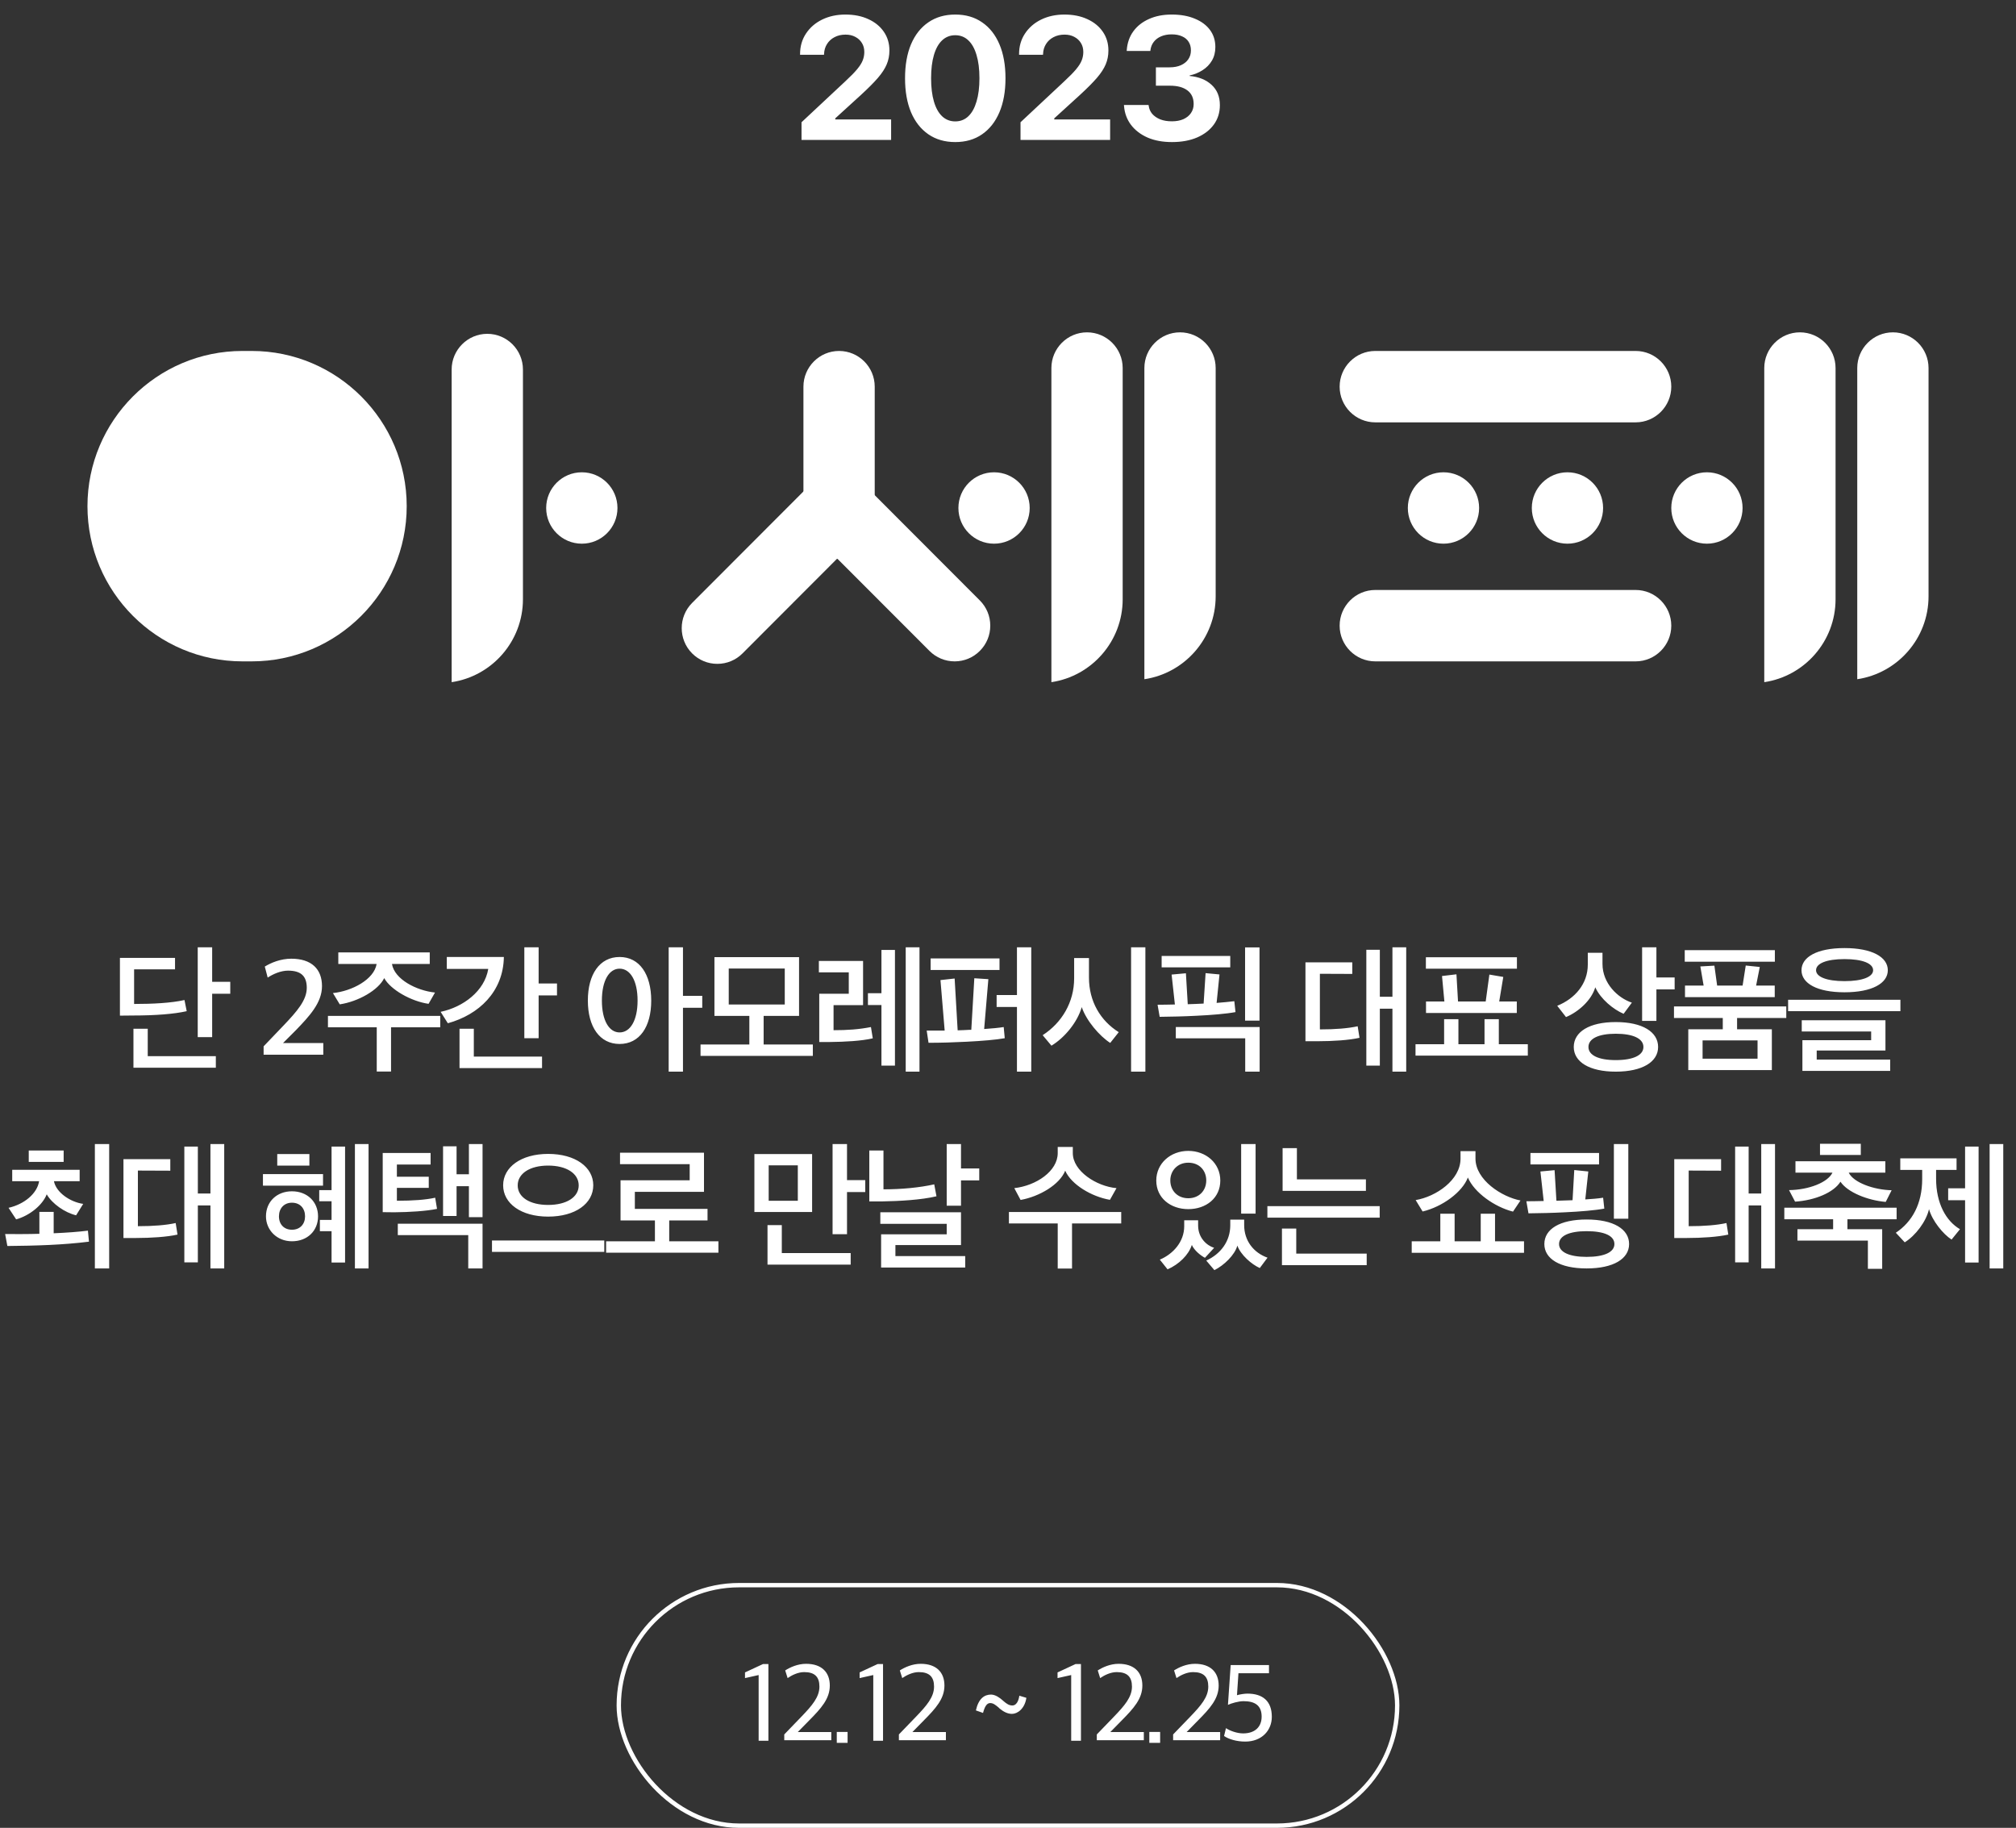 <svg width="461" height="418" viewBox="0 0 461 418" fill="none" xmlns="http://www.w3.org/2000/svg">
<rect x="0" y="0" width="461" height="418" fill="#333333" stroke="none"/>
<rect x="141.5" y="362.5" width="178" height="55" rx="27.5" stroke="white"/>
<path d="M173.48 398.08V383.056L170.36 383.752V382.456L174.488 380.536H175.712V398.08H173.48ZM179.337 397.96V396.64L183.273 392.56C185.697 390.04 187.377 388.096 187.377 385.696C187.377 383.464 186.297 382.384 183.897 382.384C182.481 382.384 181.089 383.08 180.105 383.752L179.553 382C180.633 381.304 182.385 380.488 184.329 380.488C187.857 380.488 189.753 382.384 189.753 385.456C189.753 388.48 187.785 390.664 184.977 393.496L182.433 396.088H190.089V397.96H179.337ZM191.346 398.56V396.064H193.818V398.56H191.346ZM199.692 398.08V383.056L196.572 383.752V382.456L200.7 380.536H201.924V398.08H199.692ZM205.549 397.96V396.64L209.485 392.56C211.909 390.04 213.589 388.096 213.589 385.696C213.589 383.464 212.509 382.384 210.109 382.384C208.693 382.384 207.301 383.08 206.317 383.752L205.765 382C206.845 381.304 208.597 380.488 210.541 380.488C214.069 380.488 215.965 382.384 215.965 385.456C215.965 388.48 213.997 390.664 211.189 393.496L208.645 396.088H216.301V397.96H205.549ZM229.277 388.84L229.493 389.032C230.213 389.656 230.765 390.016 231.509 390.016C232.325 390.016 232.901 389.152 233.093 387.784L234.701 388.264C234.341 390.76 232.661 391.936 231.413 391.936C230.405 391.936 229.493 391.456 228.605 390.736C228.557 390.712 228.461 390.592 228.365 390.496C227.621 389.872 227.117 389.464 226.421 389.464C225.629 389.464 225.173 390.304 224.789 391.72L223.157 391.144C223.757 388.456 225.077 387.52 226.637 387.52C227.645 387.544 228.629 388.264 229.277 388.84ZM244.95 398.08V383.056L241.83 383.752V382.456L245.958 380.536H247.182V398.08H244.95ZM250.807 397.96V396.64L254.743 392.56C257.167 390.04 258.847 388.096 258.847 385.696C258.847 383.464 257.767 382.384 255.367 382.384C253.951 382.384 252.559 383.08 251.575 383.752L251.023 382C252.103 381.304 253.855 380.488 255.799 380.488C259.327 380.488 261.223 382.384 261.223 385.456C261.223 388.48 259.255 390.664 256.447 393.496L253.903 396.088H261.559V397.96H250.807ZM262.816 398.56V396.064H265.288V398.56H262.816ZM268.259 397.96V396.64L272.195 392.56C274.619 390.04 276.299 388.096 276.299 385.696C276.299 383.464 275.219 382.384 272.819 382.384C271.403 382.384 270.011 383.08 269.027 383.752L268.475 382C269.555 381.304 271.307 380.488 273.251 380.488C276.779 380.488 278.675 382.384 278.675 385.456C278.675 388.48 276.707 390.664 273.899 393.496L271.355 396.088H279.011V397.96H268.259ZM284.756 398.272C282.764 398.272 280.964 397.72 279.908 397L280.34 395.2C281.276 395.824 282.884 396.4 284.276 396.4C286.94 396.4 288.5 394.936 288.5 392.56C288.5 390.04 286.988 389.032 284.372 389.032C283.196 389.032 281.588 389.512 280.796 389.872L281.42 380.776H290.18V382.648H283.196L282.86 387.664C283.532 387.472 284.54 387.304 285.26 387.304C288.716 387.304 290.828 388.984 290.828 392.608C290.828 395.704 288.548 398.272 284.756 398.272Z" fill="white"/>
<path d="M42.185 228.69L42.695 231.24C39.785 231.9 35.495 232.23 30.395 232.23L27.425 232.26V219.06H40.025V221.67H30.665V229.59C34.925 229.59 39.125 229.38 42.185 228.69ZM49.355 244.17H30.515V235.26H33.785V241.53H49.355V244.17ZM52.655 227.25H48.515V237.18H45.215V216.63H48.515V224.52H52.655V227.25ZM60.281 241.2V239.28L64.871 234.48C67.871 231.33 70.15 228.75 70.15 225.9C70.15 223.14 68.74 221.97 65.861 221.97C64.21 221.97 62.441 222.75 61.211 223.56L60.55 221.04C61.961 220.17 64.15 219.24 66.611 219.24C71.231 219.24 73.63 221.61 73.63 225.51C73.63 229.32 70.751 232.38 67.66 235.59L64.721 238.53H73.93V241.2H60.281ZM89.421 245.04H86.151V234.93H74.991V232.32H100.671V234.93H89.421V245.04ZM98.271 220.44H89.631C90.201 223.95 95.211 226.53 99.471 226.98L98.001 229.56C94.011 228.99 89.301 226.32 87.861 223.68C86.481 226.47 81.891 229.05 77.691 229.68L76.131 227.1C80.511 226.65 85.551 223.98 86.121 220.44H77.361V217.8H98.271V220.44ZM102.169 218.85H115.219C115.099 226.8 109.489 232.05 102.409 234L100.759 231.39C105.919 230.31 110.809 226.65 111.649 221.58H102.169V218.85ZM127.369 227.64H123.169V237.42H119.899V216.63H123.169V224.91H127.369V227.64ZM123.949 244.26H105.079V235.26H108.349V241.62H123.949V244.26ZM145.795 228.81C145.795 224.25 144.115 221.52 141.685 221.52C139.285 221.52 137.635 224.25 137.635 228.81C137.635 233.37 139.285 236.1 141.685 236.1C144.115 236.1 145.795 233.37 145.795 228.81ZM134.425 228.81C134.425 222.81 137.125 218.85 141.685 218.85C146.245 218.85 148.915 222.81 148.915 228.84C148.915 234.81 146.245 238.74 141.685 238.74C137.125 238.74 134.425 234.81 134.425 228.81ZM156.175 216.63V227.73H160.585V230.46H156.175V245.07H152.905V216.63H156.175ZM179.452 229.71V221.49H166.642V229.71H179.452ZM185.872 241.47H160.192V238.86H171.352V232.32H163.372V218.88H182.722V232.32H174.622V238.86H185.872V241.47ZM199.16 234.87L199.58 237.45C197.03 238.05 193.16 238.26 189.74 238.29H187.34V227.25H194.09V222.36H187.25V219.75H197.36V229.86H190.61V235.59C193.82 235.59 196.4 235.41 199.16 234.87ZM204.65 243.69H201.56V229.83H198.47V227.13H201.56V217.23H204.65V243.69ZM210.26 245.07H207.11V216.63H210.26V245.07ZM228.558 221.82H212.808V219.18H228.558V221.82ZM232.548 230.28H227.898V227.55H232.548V216.63H235.818V245.07H232.548V230.28ZM229.518 234.87L229.758 237.42C227.808 237.78 224.538 238.05 220.998 238.23C218.148 238.38 215.088 238.47 212.328 238.47L211.908 235.68H216.018L215.058 224.13L218.298 223.77L218.988 235.62C219.888 235.59 220.818 235.56 221.748 235.5H222.108L222.798 223.71L226.008 223.92L225.048 235.32C226.878 235.2 228.378 235.05 229.518 234.87ZM255.825 236.04L253.875 238.5C251.445 236.94 248.415 233.43 247.365 230.31C246.405 233.67 243.555 237.24 240.435 239.13L238.425 236.73C242.835 233.88 245.625 229.17 245.625 223.74V219.09H249.015V223.56C249.015 229.02 251.655 233.43 255.825 236.04ZM261.915 245.07H258.645V216.63H261.915V245.07ZM281.323 221.22H265.633V218.61H281.323V221.22ZM288.013 233.4H284.713V216.66H288.013V233.4ZM288.043 245.07H284.743V237.45H268.873V234.87H288.043V245.07ZM271.183 222.57L271.603 229.65C272.803 229.62 274.033 229.56 275.233 229.5L275.683 222.54L278.863 222.84L278.203 229.35C279.673 229.23 281.053 229.11 282.253 228.96L282.523 231.45C280.483 231.84 276.913 232.14 273.553 232.29C270.763 232.44 267.763 232.5 265.183 232.53L264.703 229.77C265.933 229.77 267.253 229.74 268.663 229.71L267.913 222.87L271.183 222.57ZM310.459 234.69L310.879 237.33C308.509 237.87 304.819 238.11 301.369 238.11H298.519V220.08H309.229V222.72C306.769 222.72 304.249 222.69 301.819 222.69V235.41C305.389 235.41 308.299 235.17 310.459 234.69ZM321.559 245.07H318.409V230.67H315.529V243.69H312.439V217.2H315.529V227.94H318.409V216.63H321.559V245.07ZM346.877 221.52H326.057V218.91H346.877V221.52ZM346.847 231.66H326.087V229.02H330.287L329.747 223.2L333.047 222.81L333.407 229.02H339.737L340.577 222.87L343.757 223.41L342.827 229.02H346.847V231.66ZM349.367 241.41H323.687V238.8H330.227V233.07H333.497V238.8H339.467V233.07H342.737V238.8H349.367V241.41ZM373.162 229.29L371.272 231.84C368.932 230.85 366.022 228.48 364.792 225.78C363.922 228.75 360.952 231.39 358.102 232.59L356.092 230.01C360.172 228.36 363.082 224.97 363.082 220.59V217.89H366.442V220.44C366.442 224.88 369.922 228.21 373.162 229.29ZM375.802 239.43C375.802 237.51 373.462 236.4 369.472 236.4C365.542 236.4 363.232 237.51 363.232 239.43C363.232 241.32 365.542 242.43 369.472 242.43C373.462 242.43 375.802 241.32 375.802 239.43ZM379.162 239.43C379.162 242.82 375.592 245.07 369.472 245.07C363.412 245.07 359.872 242.82 359.872 239.43C359.872 235.98 363.412 233.73 369.472 233.73C375.592 233.73 379.162 235.98 379.162 239.43ZM382.942 226.26H378.772V233.46H375.502V216.63H378.772V223.53H382.942V226.26ZM401.9 242.1V237.93H389.33V242.1H401.9ZM405.86 219.93H385.25V217.29H405.86V219.93ZM405.83 228.03H385.31V225.39H389.57L388.82 221.01L392.03 220.83L392.66 225.39H398.48L399.2 220.8L402.41 221.13L401.57 225.39H405.83V228.03ZM405.17 244.71H386.06V235.38H393.95V232.8H382.79V230.16H408.47V232.8H397.22V235.38H405.17V244.71ZM421.788 219.33C417.678 219.33 415.278 220.32 415.278 221.88C415.278 223.38 417.678 224.37 421.788 224.37C425.898 224.37 428.328 223.38 428.328 221.88C428.328 220.32 425.898 219.33 421.788 219.33ZM421.788 216.81C428.058 216.81 431.688 218.85 431.688 221.88C431.688 224.88 428.058 226.92 421.788 226.92C415.518 226.92 411.948 224.88 411.948 221.88C411.948 218.85 415.518 216.81 421.788 216.81ZM432.228 244.89H412.158V237.87H427.878V235.89H412.008V233.31H431.148V240.24H415.428V242.31H432.228V244.89ZM434.568 231.24H408.888V228.63H434.568V231.24ZM6.574 265.71V263.1H14.554V265.71H6.574ZM20.104 281.43L20.344 283.95C14.404 284.7 8.134 284.88 1.684 284.94L1.174 282.21C3.634 282.21 6.334 282.24 9.004 282.15V277.14H12.274V282.03C15.124 281.91 18.004 281.7 20.104 281.43ZM24.964 261.63V290.07H21.694V261.63H24.964ZM2.794 270.12V267.51H18.214V270.12H12.334C12.844 272.73 16.084 274.89 19.024 275.31L17.404 277.92C14.854 277.32 11.914 275.28 10.684 273.12C9.754 275.55 6.814 277.98 3.694 278.85L1.954 276.21C5.524 275.4 8.494 272.97 8.944 270.12H2.794ZM40.172 279.69L40.592 282.33C38.222 282.87 34.532 283.11 31.082 283.11H28.232V265.08H38.942V267.72C36.482 267.72 33.962 267.69 31.532 267.69V280.41C35.102 280.41 38.012 280.17 40.172 279.69ZM51.272 290.07H48.122V275.67H45.242V288.69H42.152V262.2H45.242V272.94H48.122V261.63H51.272V290.07ZM69.758 278.16C69.758 276.33 68.618 275.04 66.758 275.04C64.958 275.04 63.788 276.33 63.788 278.16C63.788 279.99 64.958 281.22 66.758 281.22C68.618 281.22 69.758 279.93 69.758 278.16ZM72.728 278.16C72.728 281.46 70.298 283.86 66.758 283.86C63.308 283.86 60.818 281.28 60.818 278.16C60.818 274.8 63.308 272.43 66.758 272.43C70.298 272.43 72.728 274.86 72.728 278.16ZM73.868 271.14H60.128V268.5H73.868V271.14ZM70.748 266.55H63.398V263.91H70.748V266.55ZM78.908 288.72H75.818V281.55H73.148V278.97H75.818V274.71H72.998V272.16H75.818V262.2H78.908V288.72ZM84.278 290.07H81.158V261.63H84.278V290.07ZM110.345 290.07H107.075V282.45H90.965V279.84H110.345V290.07ZM98.045 269.1V271.65H90.755V274.59C94.445 274.59 97.325 274.38 99.515 273.9L99.935 276.45C97.505 276.96 93.665 277.2 90.155 277.23L87.515 277.2V263.67H98.465V266.31H90.755V269.1H98.045ZM110.345 278.34H107.225V271.26H104.405V278.07H101.315V262.14H104.405V268.53H107.225V261.63H110.345V278.34ZM132.333 271.08C132.333 268.38 129.573 266.55 125.343 266.55C121.143 266.55 118.383 268.38 118.383 271.08C118.383 273.78 121.143 275.55 125.343 275.55C129.543 275.55 132.333 273.78 132.333 271.08ZM135.663 271.05C135.663 275.22 131.583 278.22 125.343 278.22C119.163 278.22 115.053 275.22 115.053 271.05C115.053 266.91 119.163 263.88 125.343 263.88C131.583 263.88 135.663 266.91 135.663 271.05ZM138.183 286.29H112.503V283.68H138.183V286.29ZM161.791 279.09H153.031V283.86H164.281V286.47H138.601V283.86H149.761V279.09H141.901V269.91H157.711V266.22H141.781V263.61H160.981V272.55H145.171V276.45H161.791V279.09ZM182.436 274.59V266.49H175.776V274.59H182.436ZM185.706 277.17H172.506V263.91H185.706V277.17ZM194.526 289.2H175.506V280.17H178.776V286.56H194.526V289.2ZM193.686 261.63V269.88H197.856V272.61H193.686V282.24H190.386V261.63H193.686ZM213.634 270.84L214.144 273.57C210.664 274.41 205.564 274.68 201.814 274.74H198.784V263.1H202.024V271.98C206.224 271.98 210.274 271.59 213.634 270.84ZM220.714 289.86H201.484V282.27H216.484V279.87H201.304V277.23H219.754V284.73H204.754V287.25H220.714V289.86ZM223.924 269.94H219.754V275.73H216.484V261.63H219.754V267.21H223.924V269.94ZM255.31 271.71L253.81 274.38C249.61 273.66 244.99 270.9 243.58 267.72C242.32 270.9 237.7 273.63 233.38 274.41L231.94 271.71C236.98 271.14 241.87 267.81 241.87 263.7V262.29H245.32V263.7C245.32 267.81 250.72 271.29 255.31 271.71ZM245.14 290.1H241.87V279.78H230.71V277.17H256.39V279.78H245.14V290.1ZM279.046 269.97C279.046 273.99 275.776 276.51 271.726 276.51C267.706 276.51 264.406 273.99 264.406 269.97C264.406 266.04 267.676 263.19 271.726 263.19C275.746 263.19 279.046 265.98 279.046 269.97ZM289.846 287.61L288.076 289.98C286.186 289.14 283.696 286.95 282.946 284.85C282.376 286.98 279.886 289.38 277.696 290.46L275.836 288.27C279.136 286.77 281.326 283.86 281.326 280.2V278.91H284.506V280.17C284.506 283.77 286.696 286.5 289.846 287.61ZM275.836 269.94C275.836 267.69 274.276 265.89 271.726 265.89C269.266 265.89 267.616 267.72 267.616 269.94C267.616 272.31 269.296 274.02 271.726 274.02C274.186 274.02 275.836 272.28 275.836 269.94ZM283.816 261.63H287.116V277.53H283.816V261.63ZM277.636 285.36L275.536 287.64C274.516 287.1 273.106 285.96 272.536 284.7C271.816 286.98 269.596 289.14 266.986 290.28L265.216 288.06C268.216 286.8 270.796 284.01 270.796 280.41V279.06H273.976V280.26C273.976 283.11 275.986 284.85 277.636 285.36ZM312.524 289.32H293.144V280.95H296.414V286.68H312.524V289.32ZM312.344 272.34H293.294V262.56H296.564V269.7H312.344V272.34ZM315.494 278.46H289.814V275.82H315.494V278.46ZM347.689 274.53L345.979 277.08C341.749 276 337.129 272.73 335.659 269.28C334.399 272.61 329.839 275.97 325.309 277.05L323.719 274.44C328.369 273.66 333.979 269.85 333.979 264.96V263.25H337.399V264.96C337.399 269.82 343.399 273.72 347.689 274.53ZM348.499 286.5H322.819V283.86H329.359V277.56H332.629V283.86H338.599V277.56H341.869V283.86H348.499V286.5ZM365.657 266.28H349.967V263.67H365.657V266.28ZM372.347 278.7H369.047V261.63H372.347V278.7ZM362.807 281.55C358.877 281.55 356.507 282.6 356.507 284.49C356.507 286.35 358.877 287.43 362.807 287.43C366.857 287.43 369.167 286.35 369.167 284.49C369.167 282.6 366.857 281.55 362.807 281.55ZM355.487 267.6L355.907 274.59L359.597 274.47L359.987 267.57L363.197 267.9L362.507 274.29C364.037 274.2 365.417 274.08 366.587 273.9L366.857 276.39C364.817 276.78 361.247 277.08 357.887 277.23C355.097 277.38 352.097 277.44 349.517 277.47L349.037 274.71C350.267 274.71 351.587 274.68 352.997 274.65L352.247 267.9L355.487 267.6ZM372.527 284.49C372.527 287.85 368.987 290.07 362.807 290.07C356.657 290.07 353.147 287.85 353.147 284.49C353.147 281.1 356.657 278.88 362.807 278.88C368.987 278.88 372.527 281.1 372.527 284.49ZM394.793 279.69L395.213 282.33C392.843 282.87 389.153 283.11 385.703 283.11H382.853V265.08H393.563V267.72C391.103 267.72 388.583 267.69 386.153 267.69V280.41C389.723 280.41 392.633 280.17 394.793 279.69ZM405.893 290.07H402.743V275.67H399.863V288.69H396.773V262.2H399.863V272.94H402.743V261.63H405.893V290.07ZM416.181 264.12V261.57H425.511V264.12H416.181ZM432.561 272.19L431.211 274.86C427.071 274.5 422.481 272.67 420.861 270.24C419.301 272.73 415.011 274.5 410.481 274.8L409.101 272.16C413.601 272.1 417.951 270.42 419.031 268.17H410.571V265.56H431.121V268.17H422.751C423.861 270.45 428.481 272.1 432.561 272.19ZM411.021 281.1H419.181V278.82H408.021V276.18H433.701V278.82H422.451V281.1H430.401V290.16H427.131V283.71H411.021V281.1ZM458.088 290.07H454.968V261.63H458.088V290.07ZM452.448 288.72H449.358V274.47H445.488V271.74H449.358V262.2H452.448V288.72ZM448.188 281.1L446.268 283.47C444.348 282.24 441.858 279.21 441.108 276.51C440.478 279.33 438.018 282.57 435.558 284.1L433.518 281.91C437.268 279.42 439.548 275.28 439.548 269.64V267.54H434.538V264.9H447.408V267.54H442.728V269.55C442.728 275.19 445.008 279.24 448.188 281.1Z" fill="white"/>
<path d="M183.285 32V27.957L193.246 18.641C194.47 17.508 195.395 16.564 196.02 15.809C196.645 15.053 197.068 14.376 197.289 13.777C197.523 13.178 197.641 12.553 197.641 11.902V11.863C197.641 11.095 197.458 10.418 197.094 9.832C196.729 9.233 196.221 8.764 195.57 8.426C194.932 8.087 194.197 7.918 193.363 7.918C192.4 7.918 191.553 8.113 190.824 8.504C190.095 8.882 189.522 9.409 189.105 10.086C188.689 10.75 188.467 11.505 188.441 12.352L188.422 12.527H182.953V12.371C182.953 10.6 183.402 9.038 184.301 7.684C185.199 6.316 186.43 5.249 187.992 4.48C189.568 3.712 191.345 3.328 193.324 3.328C195.316 3.328 197.068 3.68 198.578 4.383C200.089 5.073 201.267 6.036 202.113 7.273C202.96 8.51 203.383 9.93 203.383 11.531V11.57C203.383 12.703 203.174 13.758 202.758 14.734C202.354 15.698 201.684 16.727 200.746 17.82C199.809 18.901 198.526 20.19 196.898 21.688L188.734 29.129L191 25.164V29.129L188.754 27.312H203.773V32H183.285ZM218.441 32.488C216.059 32.488 214.008 31.896 212.289 30.711C210.57 29.526 209.249 27.846 208.324 25.672C207.413 23.484 206.957 20.9 206.957 17.918V17.879C206.957 14.884 207.413 12.3 208.324 10.125C209.249 7.951 210.57 6.277 212.289 5.105C214.008 3.921 216.059 3.328 218.441 3.328C220.824 3.328 222.868 3.921 224.574 5.105C226.293 6.277 227.615 7.951 228.539 10.125C229.464 12.3 229.926 14.884 229.926 17.879V17.918C229.926 20.9 229.464 23.484 228.539 25.672C227.615 27.846 226.293 29.526 224.574 30.711C222.868 31.896 220.824 32.488 218.441 32.488ZM218.441 27.762C219.613 27.762 220.609 27.371 221.43 26.59C222.25 25.809 222.875 24.682 223.305 23.211C223.747 21.74 223.969 19.975 223.969 17.918V17.879C223.969 15.809 223.747 14.044 223.305 12.586C222.875 11.115 222.25 9.995 221.43 9.227C220.609 8.445 219.613 8.055 218.441 8.055C217.27 8.055 216.267 8.445 215.434 9.227C214.613 9.995 213.988 11.115 213.559 12.586C213.129 14.044 212.914 15.809 212.914 17.879V17.918C212.914 19.975 213.129 21.74 213.559 23.211C213.988 24.682 214.613 25.809 215.434 26.59C216.267 27.371 217.27 27.762 218.441 27.762ZM233.363 32V27.957L243.324 18.641C244.548 17.508 245.473 16.564 246.098 15.809C246.723 15.053 247.146 14.376 247.367 13.777C247.602 13.178 247.719 12.553 247.719 11.902V11.863C247.719 11.095 247.536 10.418 247.172 9.832C246.807 9.233 246.299 8.764 245.648 8.426C245.01 8.087 244.275 7.918 243.441 7.918C242.478 7.918 241.632 8.113 240.902 8.504C240.173 8.882 239.6 9.409 239.184 10.086C238.767 10.75 238.546 11.505 238.52 12.352L238.5 12.527H233.031V12.371C233.031 10.6 233.48 9.038 234.379 7.684C235.277 6.316 236.508 5.249 238.07 4.48C239.646 3.712 241.423 3.328 243.402 3.328C245.395 3.328 247.146 3.68 248.656 4.383C250.167 5.073 251.345 6.036 252.191 7.273C253.038 8.51 253.461 9.93 253.461 11.531V11.57C253.461 12.703 253.253 13.758 252.836 14.734C252.432 15.698 251.762 16.727 250.824 17.82C249.887 18.901 248.604 20.19 246.977 21.688L238.812 29.129L241.078 25.164V29.129L238.832 27.312H253.852V32H233.363ZM267.992 32.488C265.857 32.488 263.995 32.143 262.406 31.453C260.818 30.75 259.555 29.78 258.617 28.543C257.693 27.306 257.165 25.88 257.035 24.266L257.016 24.012H262.641L262.68 24.227C262.771 24.904 263.038 25.509 263.48 26.043C263.936 26.564 264.542 26.98 265.297 27.293C266.065 27.592 266.957 27.742 267.973 27.742C268.988 27.742 269.867 27.579 270.609 27.254C271.352 26.915 271.924 26.453 272.328 25.867C272.745 25.268 272.953 24.585 272.953 23.816V23.777C272.953 22.423 272.478 21.388 271.527 20.672C270.577 19.956 269.249 19.598 267.543 19.598H264.32V15.398H267.465C268.454 15.398 269.314 15.236 270.043 14.91C270.772 14.585 271.332 14.135 271.723 13.562C272.126 12.977 272.328 12.306 272.328 11.551V11.512C272.328 10.743 272.152 10.092 271.801 9.559C271.462 9.012 270.961 8.595 270.297 8.309C269.646 8.009 268.858 7.859 267.934 7.859C267.022 7.859 266.215 8.009 265.512 8.309C264.809 8.608 264.249 9.031 263.832 9.578C263.415 10.112 263.161 10.743 263.07 11.473L263.051 11.648H257.641L257.66 11.414C257.79 9.773 258.292 8.354 259.164 7.156C260.049 5.945 261.241 5.008 262.738 4.344C264.236 3.667 265.967 3.328 267.934 3.328C269.965 3.328 271.723 3.641 273.207 4.266C274.704 4.878 275.863 5.737 276.684 6.844C277.504 7.951 277.914 9.246 277.914 10.73V10.77C277.914 11.941 277.654 12.97 277.133 13.855C276.612 14.741 275.902 15.47 275.004 16.043C274.118 16.616 273.129 17.02 272.035 17.254V17.371C274.132 17.566 275.805 18.244 277.055 19.402C278.318 20.561 278.949 22.098 278.949 24.012V24.051C278.949 25.73 278.493 27.202 277.582 28.465C276.671 29.728 275.395 30.717 273.754 31.434C272.113 32.137 270.193 32.488 267.992 32.488Z" fill="white"/>
<g clip-path="url(#clip0_62_7516)">
<path d="M133.046 124.332C137.547 124.332 141.196 120.678 141.196 116.169C141.196 111.661 137.547 108.006 133.046 108.006C128.544 108.006 124.895 111.661 124.895 116.169C124.895 120.678 128.544 124.332 133.046 124.332Z" fill="white"/>
<path d="M227.31 124.332C231.812 124.332 235.461 120.678 235.461 116.169C235.461 111.661 231.812 108.006 227.31 108.006C222.809 108.006 219.16 111.661 219.16 116.169C219.16 120.678 222.809 124.332 227.31 124.332Z" fill="white"/>
<path d="M330.08 124.332C334.582 124.332 338.231 120.678 338.231 116.169C338.231 111.661 334.582 108.006 330.08 108.006C325.579 108.006 321.93 111.661 321.93 116.169C321.93 120.678 325.579 124.332 330.08 124.332Z" fill="white"/>
<path d="M358.431 124.332C362.932 124.332 366.581 120.678 366.581 116.169C366.581 111.661 362.932 108.006 358.431 108.006C353.929 108.006 350.28 111.661 350.28 116.169C350.28 120.678 353.929 124.332 358.431 124.332Z" fill="white"/>
<path d="M390.324 124.332C394.826 124.332 398.475 120.678 398.475 116.169C398.475 111.661 394.826 108.006 390.324 108.006C385.823 108.006 382.174 111.661 382.174 116.169C382.174 120.678 385.823 124.332 390.324 124.332Z" fill="white"/>
<path d="M103.279 84.504C103.279 80.004 106.936 76.341 111.43 76.341C115.923 76.341 119.581 80.004 119.581 84.504V137.047C119.581 146.651 112.493 154.63 103.279 156V84.504Z" fill="white"/>
<path d="M164.033 151.813C161.857 151.813 159.808 150.961 158.27 149.42C155.095 146.24 155.095 141.058 158.27 137.878L185.614 110.492C187.152 108.952 189.2 108.1 191.376 108.1C193.552 108.1 195.601 108.952 197.139 110.492C200.314 113.672 200.314 118.854 197.139 122.034L169.795 149.42C168.257 150.961 166.209 151.813 164.033 151.813Z" fill="white"/>
<path d="M218.303 151.245C216.127 151.245 214.079 150.393 212.541 148.852L185.828 122.105C184.29 120.565 183.439 118.513 183.439 116.334C183.439 114.155 184.29 112.103 185.828 110.563C187.366 109.023 189.414 108.171 191.59 108.171C193.766 108.171 195.814 109.023 197.352 110.563L224.058 137.31C225.596 138.851 226.446 140.902 226.446 143.081C226.446 145.261 225.596 147.312 224.058 148.852C222.52 150.393 220.472 151.245 218.296 151.245H218.303Z" fill="white"/>
<path d="M314.487 96.586C309.994 96.586 306.337 92.923 306.337 88.422C306.337 83.922 309.994 80.259 314.487 80.259H374.023C378.516 80.259 382.173 83.922 382.173 88.422C382.173 92.923 378.516 96.586 374.023 96.586H314.487Z" fill="white"/>
<path d="M314.487 151.245C309.994 151.245 306.337 147.582 306.337 143.081C306.337 138.581 309.994 134.918 314.487 134.918H374.023C378.516 134.918 382.173 138.581 382.173 143.081C382.173 147.582 378.516 151.245 374.023 151.245H314.487Z" fill="white"/>
<path d="M403.436 84.163C403.436 79.663 407.094 76 411.587 76C416.081 76 419.738 79.663 419.738 84.163V137.047C419.738 146.651 412.65 154.63 403.436 156V84.163Z" fill="white"/>
<path d="M424.699 84.163C424.699 79.663 428.357 76 432.85 76C437.344 76 441.001 79.663 441.001 84.163V136.373C441.001 145.977 433.913 153.956 424.699 155.326V84.163Z" fill="white"/>
<path d="M240.423 84.163C240.423 79.663 244.08 76 248.573 76C253.067 76 256.724 79.663 256.724 84.163V137.047C256.724 146.651 249.636 154.63 240.423 156V84.163Z" fill="white"/>
<path d="M261.686 84.163C261.686 79.663 265.343 76 269.836 76C274.33 76 277.987 79.663 277.987 84.163V136.373C277.987 145.977 270.899 153.956 261.686 155.326V84.163Z" fill="white"/>
<path d="M55.438 151.244C35.897 151.244 20 135.322 20 115.752C20 96.181 35.897 80.259 55.438 80.259H57.564C77.104 80.259 93.002 96.181 93.002 115.752C93.002 135.322 77.104 151.244 57.564 151.244H55.438Z" fill="white"/>
<path d="M191.872 127.819C187.379 127.819 183.722 124.156 183.722 119.656V88.422C183.722 83.922 187.379 80.259 191.872 80.259C196.366 80.259 200.023 83.922 200.023 88.422V119.656C200.023 124.156 196.366 127.819 191.872 127.819Z" fill="white"/>
</g>
<defs>
<clipPath id="clip0_62_7516">
<rect width="421" height="80" fill="white" transform="translate(20 76)"/>
</clipPath>
</defs>
</svg>
